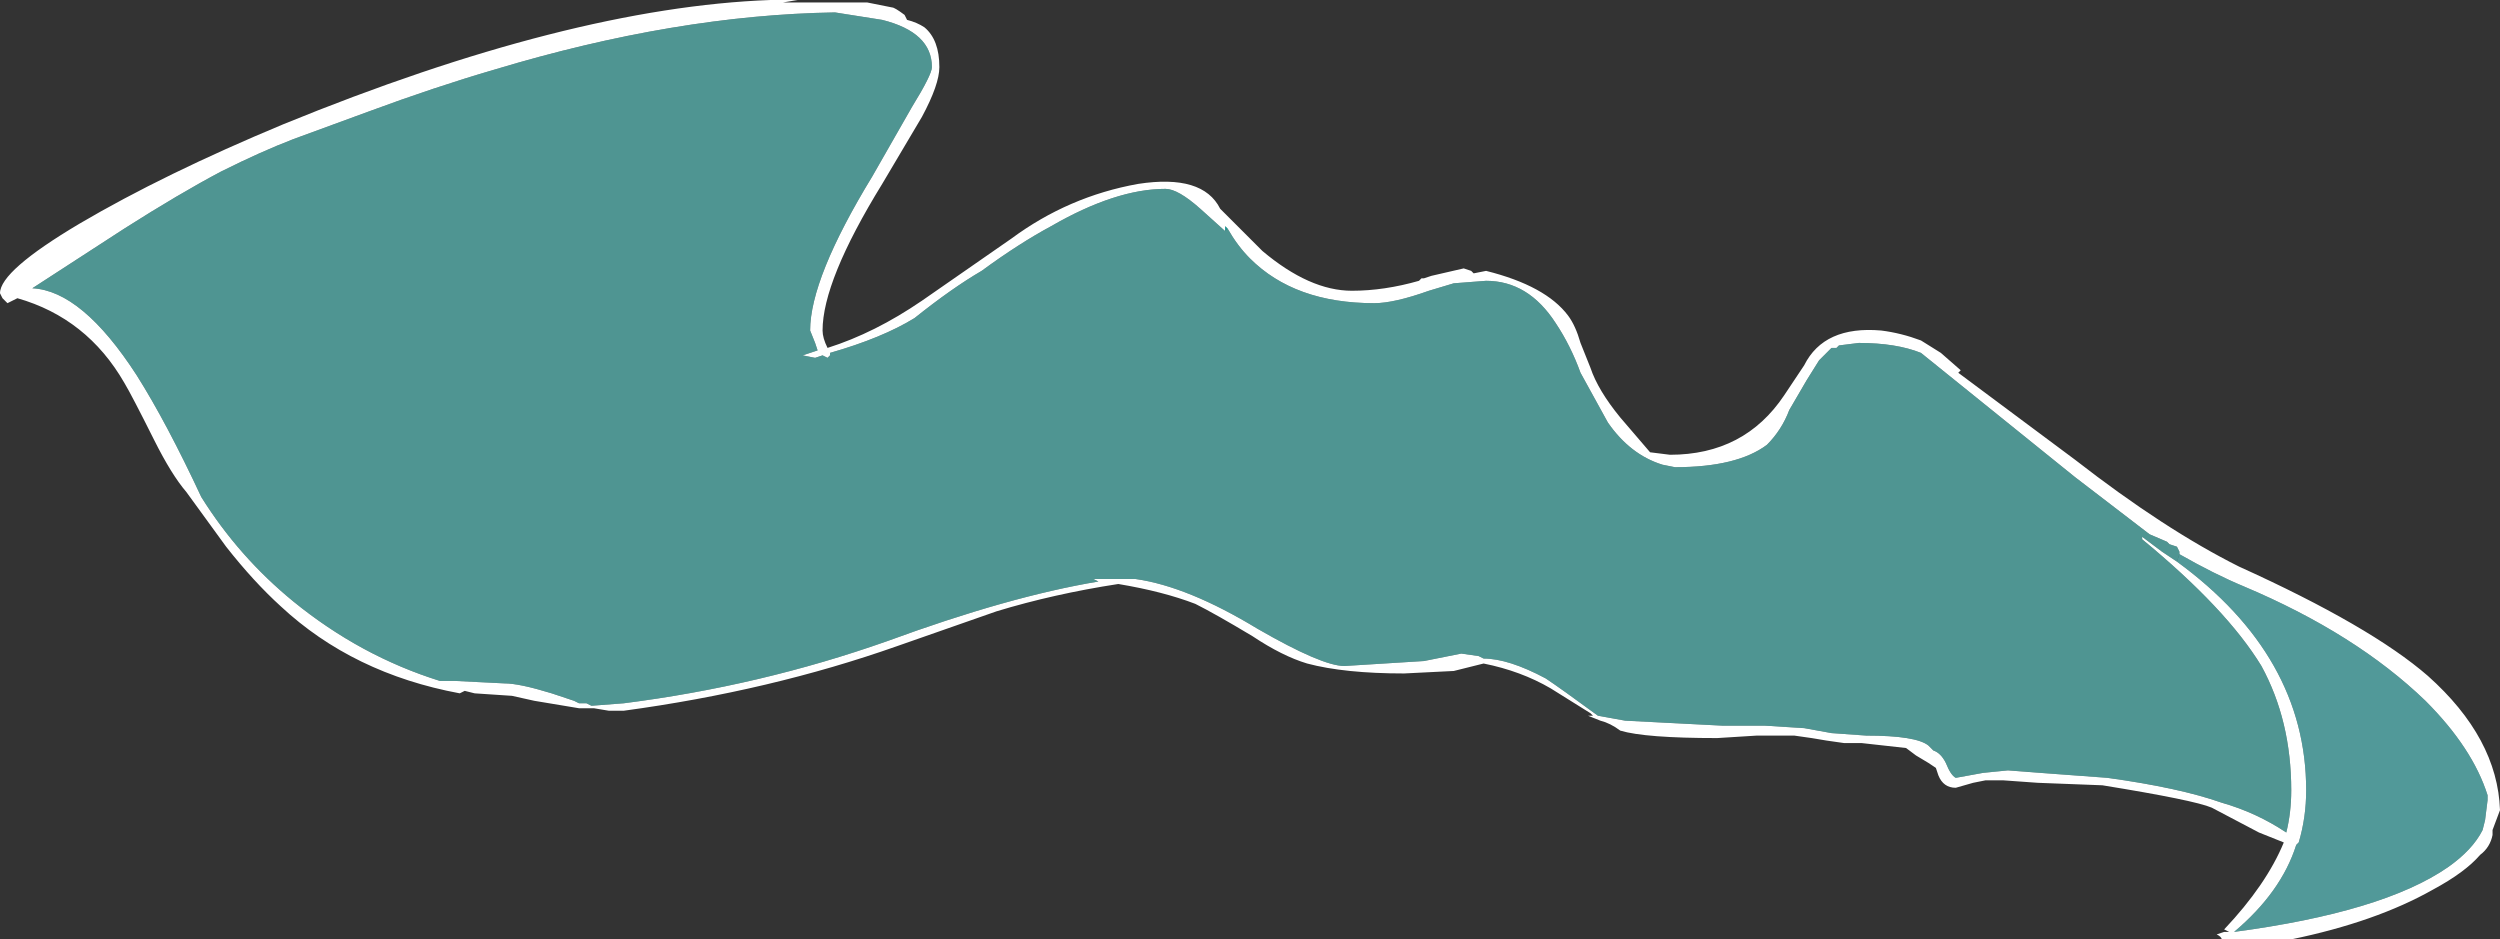 <?xml version="1.0" encoding="UTF-8" standalone="no"?>
<svg xmlns:ffdec="https://www.free-decompiler.com/flash" xmlns:xlink="http://www.w3.org/1999/xlink" ffdec:objectType="shape" height="18.9px" width="50.3px" xmlns="http://www.w3.org/2000/svg">
  <rect width="100%" height="100%" fill="#333333" stroke="none"/>
  <g transform="matrix(1.0, 0.0, 0.0, 1.0, 29.7, -1.3)">
    <path d="M14.15 12.45 L14.15 12.4 14.1 12.3 13.95 12.25 13.9 12.2 13.55 12.05 12.05 10.9 8.95 8.4 Q8.45 8.2 7.7 8.2 L7.3 8.25 7.25 8.3 7.15 8.3 6.9 8.55 6.65 8.95 6.3 9.55 Q6.15 9.95 5.85 10.25 5.25 10.7 4.0 10.7 L3.75 10.65 Q3.1 10.45 2.65 9.8 L2.1 8.8 Q1.9 8.25 1.6 7.8 1.05 6.95 0.2 6.95 L-0.45 7.0 -0.95 7.15 Q-1.65 7.4 -2.05 7.4 -3.65 7.4 -4.55 6.5 -4.8 6.25 -5.0 5.9 L-5.05 5.85 -5.05 5.95 -5.55 5.5 Q-6.0 5.1 -6.25 5.1 -7.25 5.1 -8.55 5.85 -9.2 6.2 -9.95 6.75 -10.55 7.1 -11.3 7.7 -11.95 8.1 -13.0 8.4 L-13.0 8.45 -13.05 8.5 -13.15 8.45 -13.3 8.5 -13.55 8.45 -13.25 8.35 -13.3 8.2 -13.4 7.95 Q-13.4 6.9 -12.15 4.85 L-11.35 3.45 Q-10.95 2.8 -10.95 2.65 -10.95 1.95 -11.95 1.7 L-12.9 1.55 Q-16.1 1.6 -19.75 2.7 -20.95 3.05 -22.3 3.55 L-23.8 4.1 Q-24.45 4.35 -25.25 4.75 -26.1 5.2 -27.2 5.9 L-29.05 7.1 Q-28.05 7.15 -26.95 8.85 -26.35 9.8 -25.65 11.3 -24.9 12.5 -23.8 13.4 -22.45 14.5 -20.85 15.0 L-20.55 15.0 -19.55 15.05 Q-19.25 15.05 -18.6 15.25 L-18.15 15.4 -18.05 15.45 -17.9 15.45 -17.8 15.5 -17.15 15.45 Q-14.4 15.1 -11.85 14.2 -9.4 13.3 -7.6 13.0 L-7.7 12.95 -6.85 12.95 Q-5.8 13.1 -4.4 13.95 -3.1 14.7 -2.65 14.7 L-1.05 14.6 -0.3 14.45 0.05 14.5 0.15 14.55 Q0.65 14.55 1.4 14.95 1.7 15.15 2.45 15.7 L3.0 15.8 4.95 15.9 5.8 15.9 6.6 15.95 7.15 16.05 7.85 16.1 Q8.85 16.1 9.1 16.3 L9.2 16.4 Q9.35 16.45 9.45 16.65 9.55 16.9 9.65 16.95 L10.2 16.85 10.7 16.8 11.35 16.85 12.7 16.95 Q14.15 17.15 15.0 17.45 15.7 17.65 16.3 18.05 16.4 17.65 16.4 17.2 16.4 15.8 15.8 14.7 15.1 13.55 13.4 12.15 L13.4 12.1 13.8 12.4 14.1 12.6 Q16.7 14.5 16.7 17.2 16.7 17.75 16.55 18.25 L16.5 18.3 Q16.2 19.25 15.25 20.05 18.25 19.65 19.55 18.75 20.05 18.4 20.25 18.0 L20.3 17.8 20.35 17.4 20.35 17.3 Q20.05 16.35 19.1 15.4 17.7 14.05 15.45 13.1 14.85 12.85 14.15 12.45 M12.05 10.55 Q13.85 11.95 15.35 12.7 18.0 13.9 19.15 14.9 20.55 16.15 20.6 17.6 L20.45 18.0 20.45 18.1 Q20.4 18.35 20.2 18.5 19.9 18.85 19.25 19.2 18.1 19.85 16.4 20.2 L15.0 20.2 Q15.0 20.15 14.9 20.1 L15.05 20.05 15.15 20.05 15.05 20.0 Q15.9 19.1 16.25 18.25 L15.75 18.05 14.8 17.55 Q14.45 17.4 12.6 17.1 L11.3 17.05 10.6 17.0 10.25 17.0 10.0 17.05 9.65 17.15 Q9.4 17.15 9.3 16.9 L9.25 16.75 9.1 16.65 8.85 16.5 8.65 16.35 7.75 16.25 7.4 16.25 7.05 16.2 6.75 16.15 6.4 16.1 5.65 16.1 4.85 16.15 Q3.4 16.15 2.9 16.0 2.7 15.85 2.5 15.8 L2.25 15.7 2.35 15.7 2.3 15.65 1.5 15.15 Q0.9 14.8 0.15 14.65 -0.05 14.7 -0.45 14.8 L-1.45 14.85 Q-2.65 14.85 -3.4 14.65 -3.9 14.5 -4.5 14.1 -5.25 13.65 -5.65 13.45 -6.3 13.2 -7.2 13.05 -8.5 13.25 -9.65 13.6 L-11.65 14.3 Q-14.2 15.2 -17.15 15.6 L-17.45 15.6 -17.75 15.55 -18.05 15.55 -18.95 15.4 -19.4 15.3 -20.15 15.25 -20.35 15.2 -20.45 15.25 Q-22.6 14.85 -24.05 13.5 -24.6 13.0 -25.15 12.3 L-25.95 11.2 Q-26.25 10.85 -26.6 10.15 -27.05 9.25 -27.2 9.0 -27.95 7.7 -29.35 7.3 L-29.55 7.4 -29.65 7.3 -29.7 7.2 Q-29.7 6.75 -28.1 5.8 -26.4 4.8 -24.0 3.8 -18.25 1.45 -14.2 1.3 L-13.65 1.3 -13.95 1.35 -13.95 1.35 Q-13.6 1.35 -13.35 1.35 L-12.25 1.35 -11.75 1.45 Q-11.7 1.45 -11.5 1.6 L-11.45 1.7 Q-11.25 1.75 -11.1 1.85 -10.8 2.1 -10.8 2.65 -10.8 3.0 -11.15 3.65 L-11.95 5.0 Q-13.15 6.95 -13.15 7.95 -13.15 8.1 -13.05 8.3 -12.1 8.0 -11.15 7.35 L-9.35 6.1 Q-8.2 5.25 -6.8 5.0 -5.5 4.8 -5.15 5.5 L-4.3 6.35 Q-3.35 7.15 -2.5 7.15 -1.85 7.15 -1.15 6.95 L-1.1 6.9 -1.05 6.9 -0.9 6.85 -0.25 6.7 -0.1 6.75 -0.05 6.8 0.2 6.75 Q1.4 7.05 1.85 7.65 2.0 7.85 2.1 8.2 L2.3 8.7 Q2.45 9.15 2.9 9.7 L3.5 10.4 3.9 10.45 Q5.4 10.45 6.2 9.25 L6.6 8.65 Q7.0 7.85 8.15 7.95 8.55 8.0 8.95 8.15 L9.35 8.4 9.75 8.75 9.7 8.8 12.05 10.55" fill="#ffffff" fill-rule="evenodd" stroke="none"/>
    <path d="M-5.0 5.9 L-5.05 5.95 -5.05 5.85 -5.0 5.9" fill="#00fff7" fill-opacity="0.498" fill-rule="evenodd" stroke="none"/>
    <path d="M14.1 12.6 L14.15 12.45 Q14.85 12.85 15.45 13.1 17.7 14.05 19.1 15.4 20.05 16.35 20.35 17.3 L20.35 17.4 20.3 17.8 20.25 18.0 Q20.05 18.4 19.55 18.75 18.25 19.65 15.25 20.05 16.2 19.25 16.5 18.3 L16.55 18.25 Q16.7 17.75 16.7 17.2 16.7 14.5 14.1 12.6" fill="#70ffff" fill-opacity="0.498" fill-rule="evenodd" stroke="none"/>
    <path d="M3.75 10.65 L4.0 10.7 Q5.25 10.7 5.85 10.25 6.15 9.95 6.3 9.55 L6.65 8.95 6.9 8.55 7.15 8.3 7.25 8.3 7.3 8.25 7.7 8.2 Q8.45 8.2 8.95 8.4 L12.05 10.9 13.55 12.05 13.9 12.2 13.95 12.25 14.1 12.3 14.15 12.4 14.15 12.45 14.1 12.6 13.8 12.4 13.4 12.1 13.4 12.15 Q15.1 13.55 15.8 14.7 16.4 15.8 16.4 17.2 16.4 17.65 16.3 18.05 15.7 17.65 15.0 17.45 14.15 17.15 12.7 16.95 L11.35 16.85 10.7 16.8 10.2 16.85 9.65 16.95 Q9.55 16.9 9.45 16.65 9.35 16.45 9.2 16.4 L9.1 16.3 Q8.85 16.1 7.85 16.1 L7.15 16.05 6.6 15.95 5.8 15.9 4.95 15.9 3.0 15.8 2.45 15.7 Q1.7 15.15 1.4 14.95 0.65 14.55 0.15 14.55 L0.05 14.5 -0.3 14.45 -1.05 14.6 -2.65 14.7 Q-3.1 14.7 -4.4 13.95 -5.8 13.1 -6.85 12.95 L-7.7 12.95 -7.6 13.0 Q-9.4 13.3 -11.85 14.2 -14.4 15.1 -17.15 15.45 L-17.8 15.5 -17.9 15.45 -18.05 15.45 -18.15 15.4 -18.6 15.25 Q-19.25 15.05 -19.55 15.05 L-20.55 15.0 -20.85 15.0 Q-22.45 14.5 -23.8 13.4 -24.9 12.5 -25.65 11.3 -26.35 9.8 -26.95 8.85 -28.05 7.15 -29.05 7.1 L-27.2 5.9 Q-26.1 5.2 -25.25 4.75 -24.45 4.35 -23.8 4.1 L-22.3 3.55 Q-20.95 3.05 -19.75 2.7 -16.1 1.6 -12.9 1.55 L-11.95 1.7 Q-10.95 1.95 -10.95 2.65 -10.95 2.8 -11.35 3.45 L-12.15 4.85 Q-13.4 6.9 -13.4 7.95 L-13.3 8.2 -13.25 8.35 -13.55 8.45 -13.3 8.5 -13.15 8.45 -13.05 8.5 -13.0 8.45 -13.0 8.4 Q-11.95 8.1 -11.3 7.7 -10.55 7.1 -9.95 6.75 -9.2 6.2 -8.55 5.85 -7.25 5.1 -6.25 5.1 -6.0 5.1 -5.55 5.5 L-5.05 5.95 -5.0 5.9 Q-4.8 6.25 -4.55 6.5 -3.65 7.4 -2.05 7.4 -1.65 7.4 -0.95 7.15 L-0.45 7.0 0.2 6.95 Q1.05 6.95 1.6 7.8 1.9 8.25 2.1 8.8 L2.65 9.8 Q3.1 10.45 3.75 10.65" fill="#6cf7f2" fill-opacity="0.498" fill-rule="evenodd" stroke="none"/>
  </g>
</svg>
